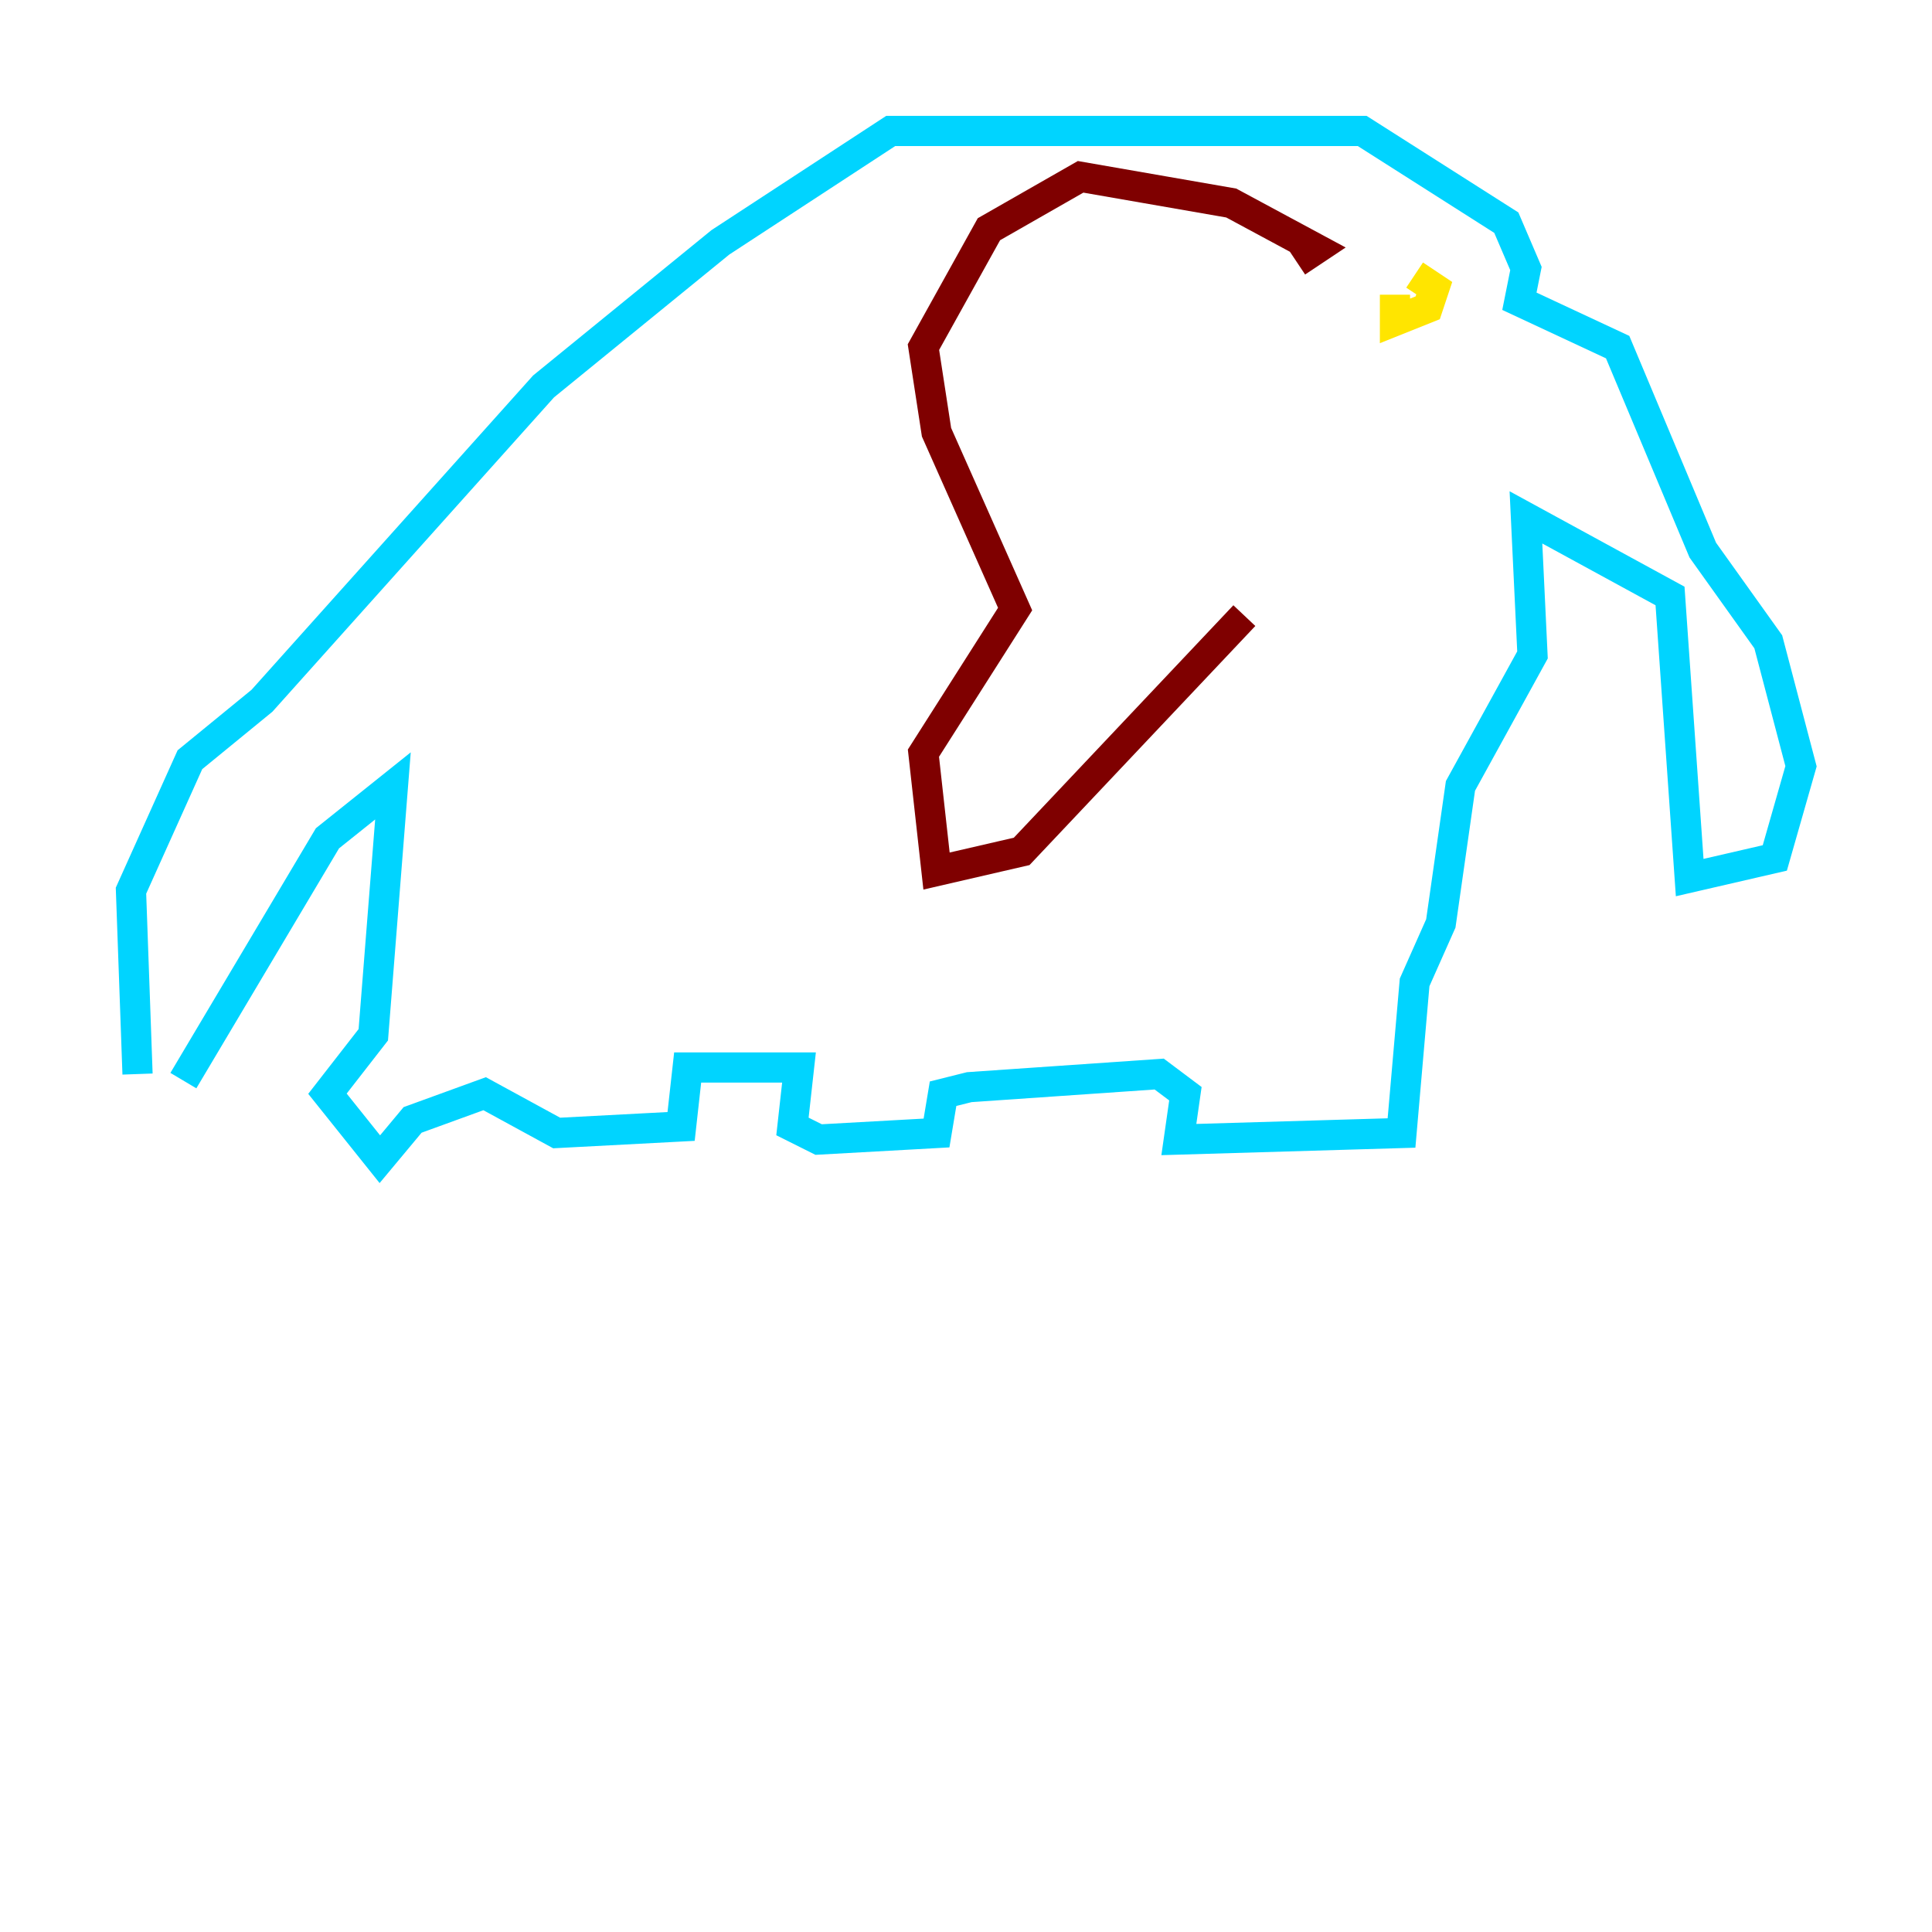 <?xml version="1.0" encoding="utf-8" ?>
<svg baseProfile="tiny" height="128" version="1.2" viewBox="0,0,128,128" width="128" xmlns="http://www.w3.org/2000/svg" xmlns:ev="http://www.w3.org/2001/xml-events" xmlns:xlink="http://www.w3.org/1999/xlink"><defs /><polyline fill="none" points="82.441,16.054 82.441,16.054" stroke="#00007f" stroke-width="2" /><polyline fill="none" points="9.112,71.159 8.678,59.01 12.583,50.332 17.356,46.427 36.014,25.6 47.729,16.054 59.01,8.678 90.251,8.678 99.797,14.752 101.098,17.79 100.664,19.959 107.173,22.997 112.814,36.447 117.153,42.522 119.322,50.766 117.586,56.841 111.946,58.142 110.644,39.485 101.098,34.278 101.532,43.39 96.759,52.068 95.458,61.18 93.722,65.085 92.854,75.064 78.102,75.498 78.536,72.461 76.8,71.159 64.217,72.027 62.481,72.461 62.047,75.064 54.237,75.498 52.502,74.63 52.936,70.725 49.031,70.725 45.559,70.725 45.125,74.63 36.881,75.064 32.108,72.461 27.336,74.197 25.166,76.8 21.695,72.461 24.732,68.556 26.034,52.068 21.695,55.539 12.149,71.593" stroke="#00d4ff" stroke-width="2" /><polyline fill="none" points="92.42,19.525 92.42,21.261 94.59,20.393 95.024,19.091 93.722,18.224" stroke="#ffe500" stroke-width="2" /><polyline fill="none" points="85.912,17.356 87.214,16.488 81.573,13.451 71.593,11.715 65.519,15.186 61.18,22.997 62.047,28.637 67.254,40.352 61.18,49.898 62.047,57.709 67.688,56.407 82.441,40.786" stroke="#7f0000" stroke-width="2" /></svg>